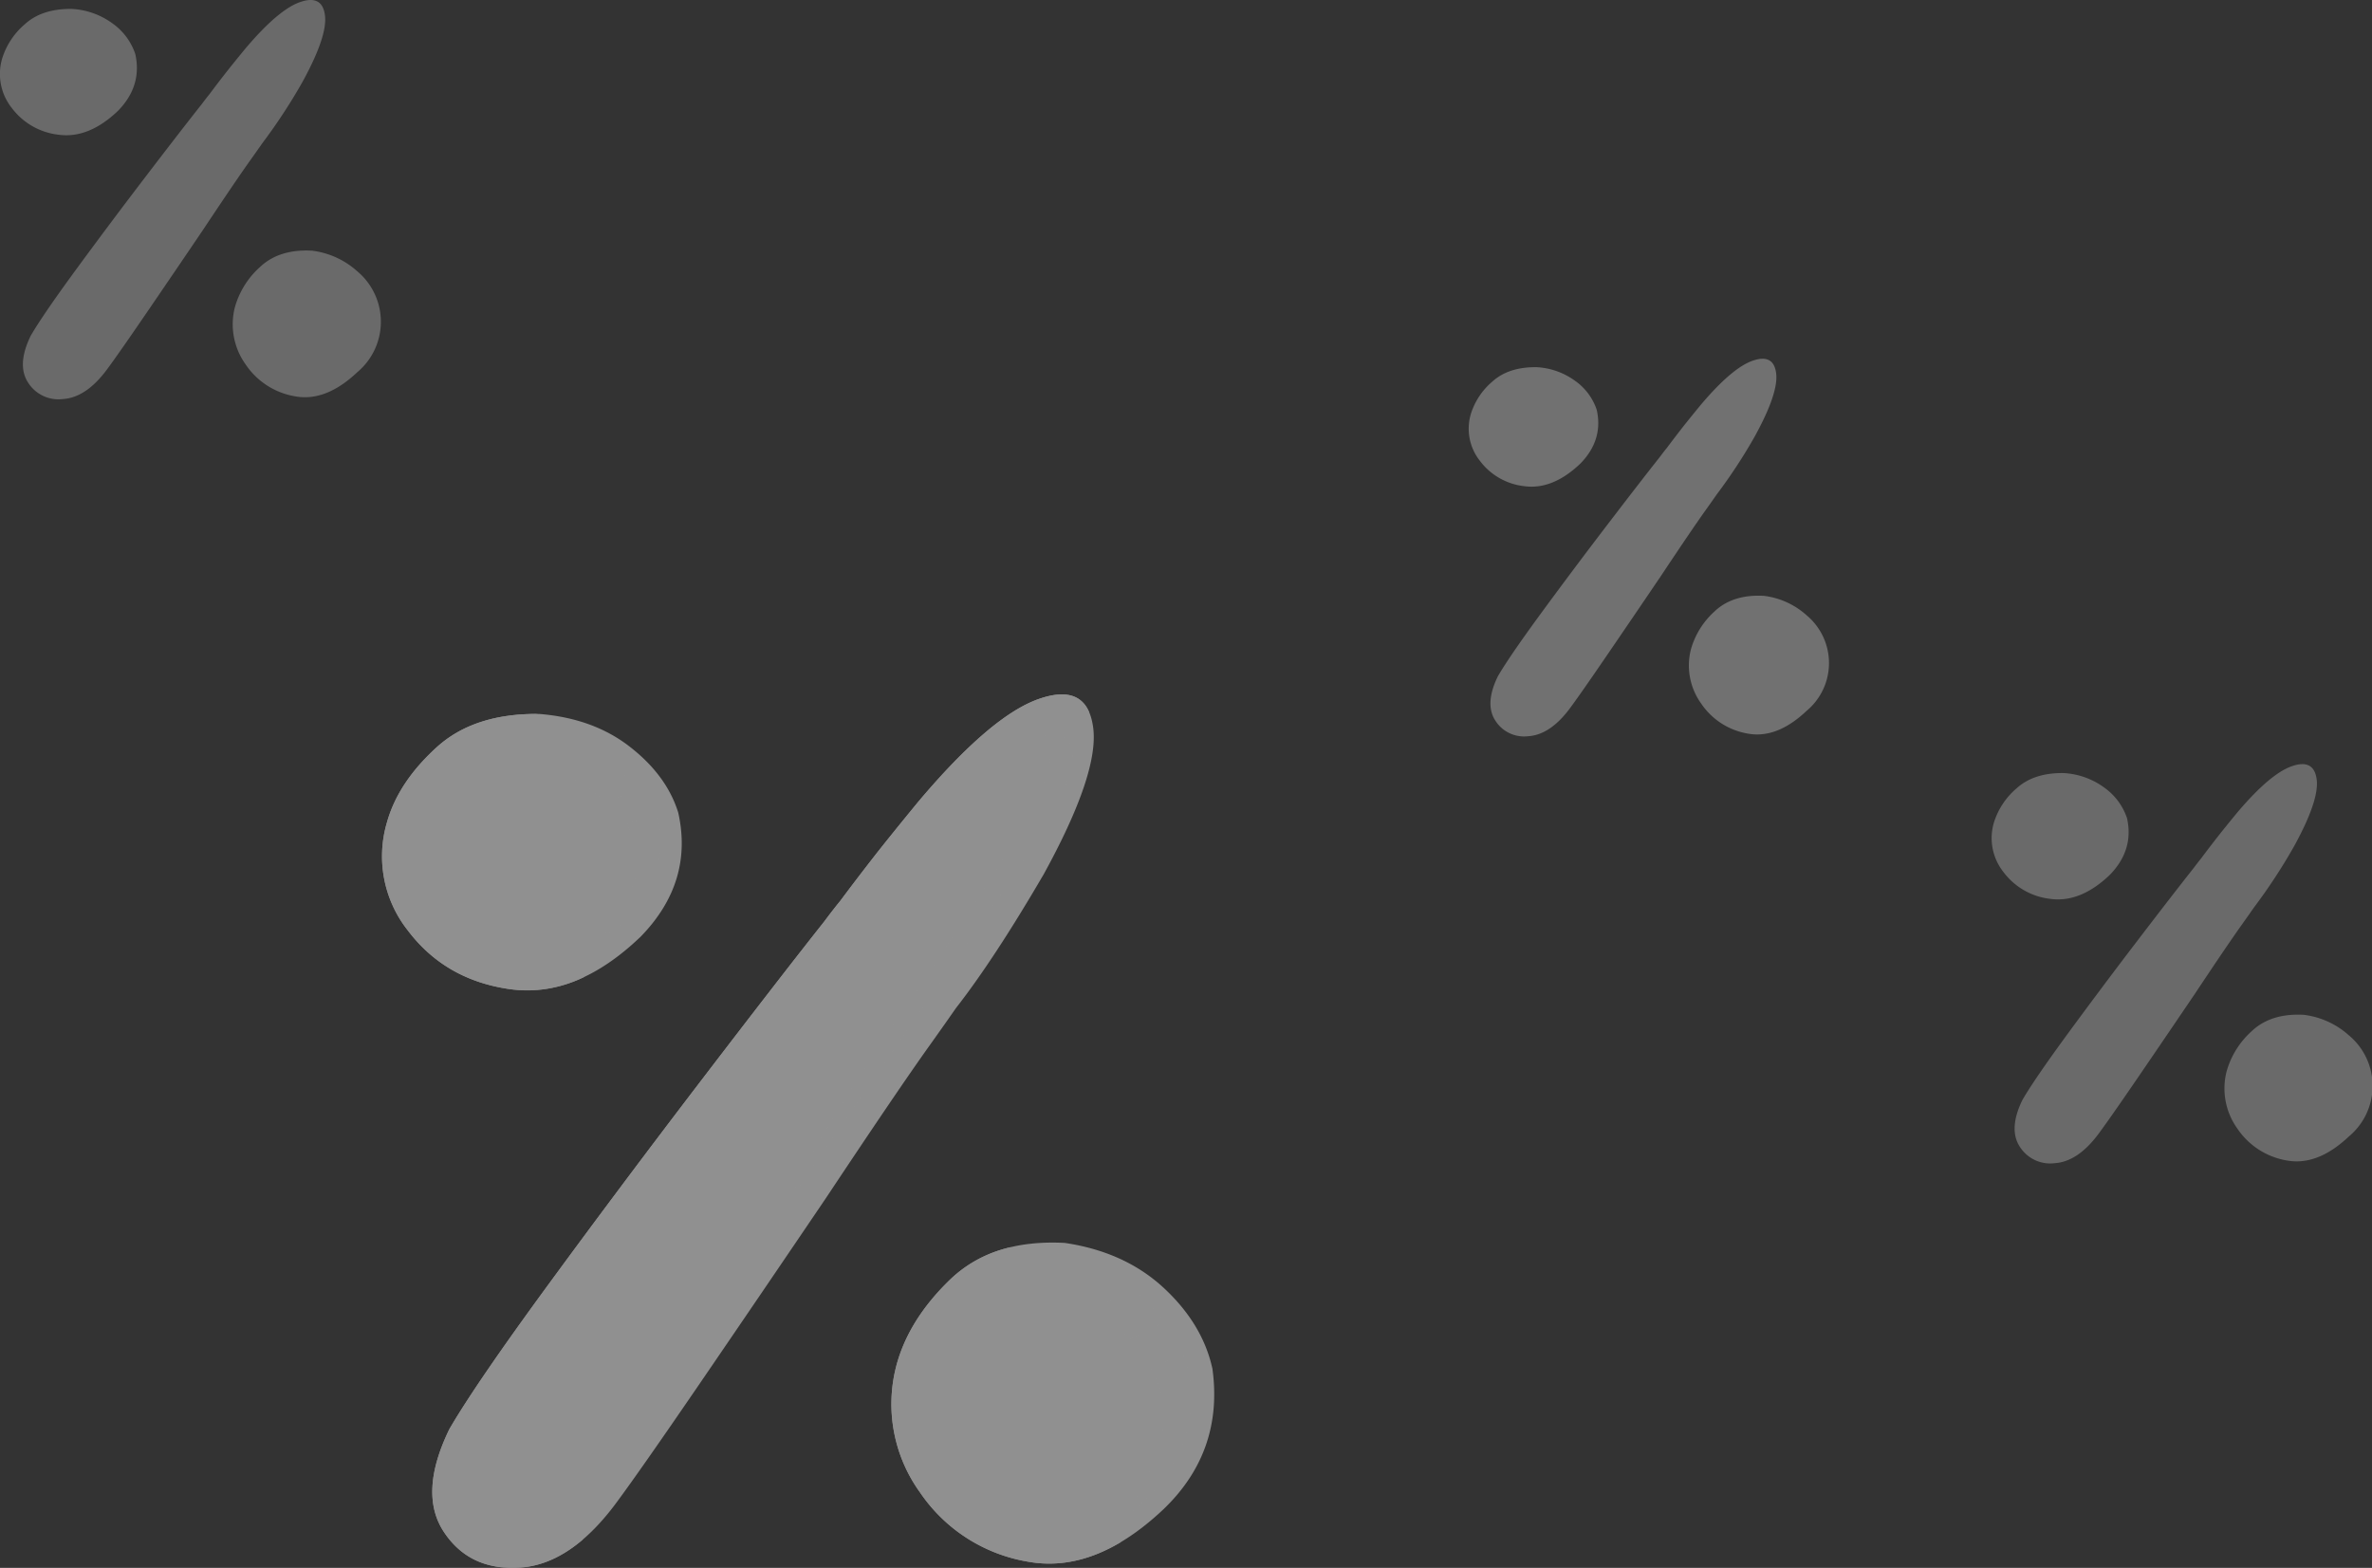 <svg xmlns="http://www.w3.org/2000/svg" width="527.581" height="348.803" viewBox="0 0 527.581 348.803">
  <rect x="0" y="0" width="527.581" height="348.803" fill="#333333" stroke="none"/>
  <g id="_" data-name="%" transform="translate(85 154.488)" opacity="0.48">
    <path id="_2" data-name="%" d="M463.347,275.28q13.733-20.088,27.9-41.02,16.115-24.247,22.979-33.841,3.1-4.345,5.88-8.337,8.532-10.931,19.506-29.76,12.33-22.444,11.006-32.58t-12.026-6.437q-10.7,3.7-26.87,22.879-6.733,8.2-10.353,12.859t-6.978,9.167q-1.609,1.963-3.62,4.663-9.779,12.347-27.355,35.344t-33.841,45.2q-16.265,22.2-22.16,32.357-6.927,14.236-1.226,22.864t16.862,7.943q11.162-.685,21.186-14Q449.609,295.374,463.347,275.28ZM566.305,254.35q-8.653-8.021-22-10.005-16.2-.863-25.573,8.211t-12,19.493a33.555,33.555,0,0,0,5.341,27.774,36.228,36.228,0,0,0,23.832,15.4q15.054,2.841,30.412-11.689,13.339-12.864,10.818-31.207Q574.955,262.374,566.305,254.35ZM447.549,133.957q-8.121-6.328-20.122-7.293-14.514-.18-22.876,7.454-8.5,7.756-11.005,16.623a26.589,26.589,0,0,0,4.62,24.078c5.568,7.386,13.222,11.783,22.917,13.1,9.72,1.32,19.391-2.615,28.843-11.668,7.934-8.116,10.685-17.348,8.4-27.622Q455.765,140.34,447.549,133.957Z" transform="translate(-392.467 -122.318)" fill="#f5f5f5"/>
    <path id="_3" data-name="%" d="M423.1,188.437q5.936-8.683,12.06-17.731,6.966-10.481,9.933-14.628,1.338-1.878,2.542-3.6a118.351,118.351,0,0,0,8.432-12.864q5.33-9.7,4.758-14.083t-5.2-2.782q-4.627,1.6-11.615,9.89-2.91,3.543-4.475,5.558t-3.016,3.963q-.7.849-1.565,2.016-4.227,5.337-11.824,15.278t-14.628,19.538q-7.031,9.6-9.579,13.986-2.994,6.153-.53,9.883a7.554,7.554,0,0,0,7.289,3.434q4.825-.3,9.158-6.053Q417.167,197.122,423.1,188.437Zm44.5-9.047a17.34,17.34,0,0,0-9.508-4.325q-7-.373-11.054,3.549a17.86,17.86,0,0,0-5.186,8.426,14.5,14.5,0,0,0,2.308,12.006,15.66,15.66,0,0,0,10.3,6.658q6.507,1.228,13.146-5.053a13.837,13.837,0,0,0-.008-21.261Zm-51.333-52.04a15.9,15.9,0,0,0-8.7-3.153q-6.274-.078-9.888,3.222a15.519,15.519,0,0,0-4.757,7.185,11.493,11.493,0,0,0,2,10.408,14.3,14.3,0,0,0,9.906,5.661c4.2.571,8.382-1.13,12.467-5.044,3.429-3.508,4.619-7.5,3.631-11.94A12.916,12.916,0,0,0,416.276,127.349Z" transform="translate(-150.776 -196.997)" fill="#f5f5f5" opacity="0.66"/>
    <path id="_4" data-name="%" d="M424.859,192.223q6.276-9.18,12.751-18.746,7.365-11.081,10.5-15.465,1.415-1.986,2.687-3.81a125.132,125.132,0,0,0,8.915-13.6q5.635-10.257,5.03-14.889t-5.5-2.942q-4.892,1.689-12.28,10.456-3.077,3.746-4.731,5.877t-3.189,4.189q-.736.9-1.654,2.131-4.469,5.642-12.5,16.152t-15.465,20.656q-7.433,10.146-10.127,14.787-3.165,6.506-.56,10.449a7.987,7.987,0,0,0,7.706,3.63q5.1-.313,9.682-6.4Q418.581,201.405,424.859,192.223Zm47.053-9.565a18.333,18.333,0,0,0-10.053-4.573q-7.4-.395-11.687,3.752a18.882,18.882,0,0,0-5.483,8.909,15.335,15.335,0,0,0,2.441,12.693,16.556,16.556,0,0,0,10.891,7.039q6.88,1.3,13.9-5.342a14.63,14.63,0,0,0-.008-22.478Zm-54.272-55.02a16.811,16.811,0,0,0-9.2-3.333q-6.633-.082-10.455,3.407a16.407,16.407,0,0,0-5.029,7.6,12.152,12.152,0,0,0,2.111,11,15.123,15.123,0,0,0,10.473,5.985c4.442.6,8.862-1.2,13.181-5.332,3.626-3.709,4.883-7.928,3.839-12.623A13.656,13.656,0,0,0,417.64,127.637Z" transform="translate(-477.467 -276.807)" fill="#f5f5f5" opacity="0.59"/>
    <path id="_5" data-name="%" d="M424.859,192.223q6.276-9.18,12.751-18.746,7.365-11.081,10.5-15.465,1.415-1.986,2.687-3.81a125.132,125.132,0,0,0,8.915-13.6q5.635-10.257,5.03-14.889t-5.5-2.942q-4.892,1.689-12.28,10.456-3.077,3.746-4.731,5.877t-3.189,4.189q-.736.9-1.654,2.131-4.469,5.642-12.5,16.152t-15.465,20.656q-7.433,10.146-10.127,14.787-3.165,6.506-.56,10.449a7.987,7.987,0,0,0,7.706,3.63q5.1-.313,9.682-6.4Q418.581,201.405,424.859,192.223Zm47.053-9.565a18.333,18.333,0,0,0-10.053-4.573q-7.4-.395-11.687,3.752a18.882,18.882,0,0,0-5.483,8.909,15.335,15.335,0,0,0,2.441,12.693,16.556,16.556,0,0,0,10.891,7.039q6.88,1.3,13.9-5.342a14.63,14.63,0,0,0-.008-22.478Zm-54.272-55.02a16.811,16.811,0,0,0-9.2-3.333q-6.633-.082-10.455,3.407a16.407,16.407,0,0,0-5.029,7.6,12.152,12.152,0,0,0,2.111,11,15.123,15.123,0,0,0,10.473,5.985c4.442.6,8.862-1.2,13.181-5.332,3.626-3.709,4.883-7.928,3.839-12.623A13.656,13.656,0,0,0,417.64,127.637Z" transform="translate(-34.467 -106.807)" fill="#f5f5f5" opacity="0.59"/>
    <path id="_copy_2" data-name="% copy 2" d="M541.633,126.228q-10.131,3.215-25.18,21.063-6.282,7.655-9.663,12.025t-6.521,8.607q-1.509,1.842-3.39,4.384-9.179,11.621-25.746,33.4-16.646,21.875-32.144,43.164-15.557,21.368-21.209,31.241-6.607,13.871-.9,22.5t16.666,8.167a19.1,19.1,0,0,0,3.63-.518q-6.818,5.86-14.122,6.32-11.163.69-16.862-7.943t1.226-22.864q5.895-10.152,22.16-32.357t33.841-45.2q17.574-23,27.355-35.344,2.015-2.7,3.62-4.663,3.354-4.5,6.978-9.167t10.353-12.859q16.168-19.183,26.87-22.879,8.623-2.979,11.155,3.031Q546.824,124.587,541.633,126.228ZM413.007,132.8q-8.135,7.2-10.463,15.657c-2.19,8.384-.633,16.177,4.78,23.324a33.8,33.8,0,0,0,22.437,13.238,26.419,26.419,0,0,0,7.787.089,28.611,28.611,0,0,1-16.466,2.807c-9.694-1.313-17.349-5.711-22.917-13.1a26.589,26.589,0,0,1-4.62-24.078q2.491-8.872,11.005-16.623c5.546-5.062,13.083-7.526,22.646-7.449A26.31,26.31,0,0,0,413.007,132.8ZM518.735,252.555a28.481,28.481,0,0,1,13.574-7.269,25,25,0,0,0-6.785,4.7q-8.863,8.626-11.182,18.734A33.829,33.829,0,0,0,520.124,296a37.132,37.132,0,0,0,23.475,15.57,25.645,25.645,0,0,0,13.306-.746q-10.57,6.362-20.995,4.4a36.228,36.228,0,0,1-23.832-15.4,33.555,33.555,0,0,1-5.341-27.774Q509.364,261.633,518.735,252.555Z" transform="translate(-392.467 -122.319)" fill="#f5f5f5"/>
    <path id="Shape_2" data-name="Shape 2" d="M454.949,150.719A36.951,36.951,0,0,0,448,145.865L454.957,142a32.261,32.261,0,0,1,7.1,5.777Zm6.965,10.605a16.627,16.627,0,0,0-2.476-5.565l6.323-2.569c1.409,3.019,1.606,6.442.791,10.452a24.666,24.666,0,0,1-12.368,17.006S463.673,169.129,461.914,161.325Z" transform="translate(-405.073 -126.786)" fill="#f5f5f5" opacity="0.47"/>
    <path id="Shape_2_copy" data-name="Shape 2 copy" d="M605.328,304.475A40.594,40.594,0,0,0,597.8,298.1l7.538-5.077a36.887,36.887,0,0,1,7.695,7.589Zm7.547,13.931a24.354,24.354,0,0,0-2.682-7.31l6.851-3.374a25.318,25.318,0,0,1,1.782,13.11c-1.874,15-14.326,22.959-14.326,22.959S614.78,328.658,612.875,318.406Z" transform="translate(-439.079 -161.07)" fill="#f5f5f5" opacity="0.47"/>
    <path id="Shape_4" data-name="Shape 4" d="M568.169,151.864l-4.764-.353a61.829,61.829,0,0,0,2.711-5.652c5.154-12.7-1.78-11.084-1.78-11.084s13.025-5.071,6.907,10.855A49.115,49.115,0,0,1,568.169,151.864Zm-9.834,8.419h4.675c-3.875,6-8.745,13.066-14.133,20.871C521.945,220.169,511,236.036,511,236.036s-.433-4.331,25.509-42.514C545.635,180.088,553.053,168.941,558.335,160.283Z" transform="translate(-419.375 -124.972)" fill="#f5f5f5" opacity="0.47"/>
  </g>
</svg>

